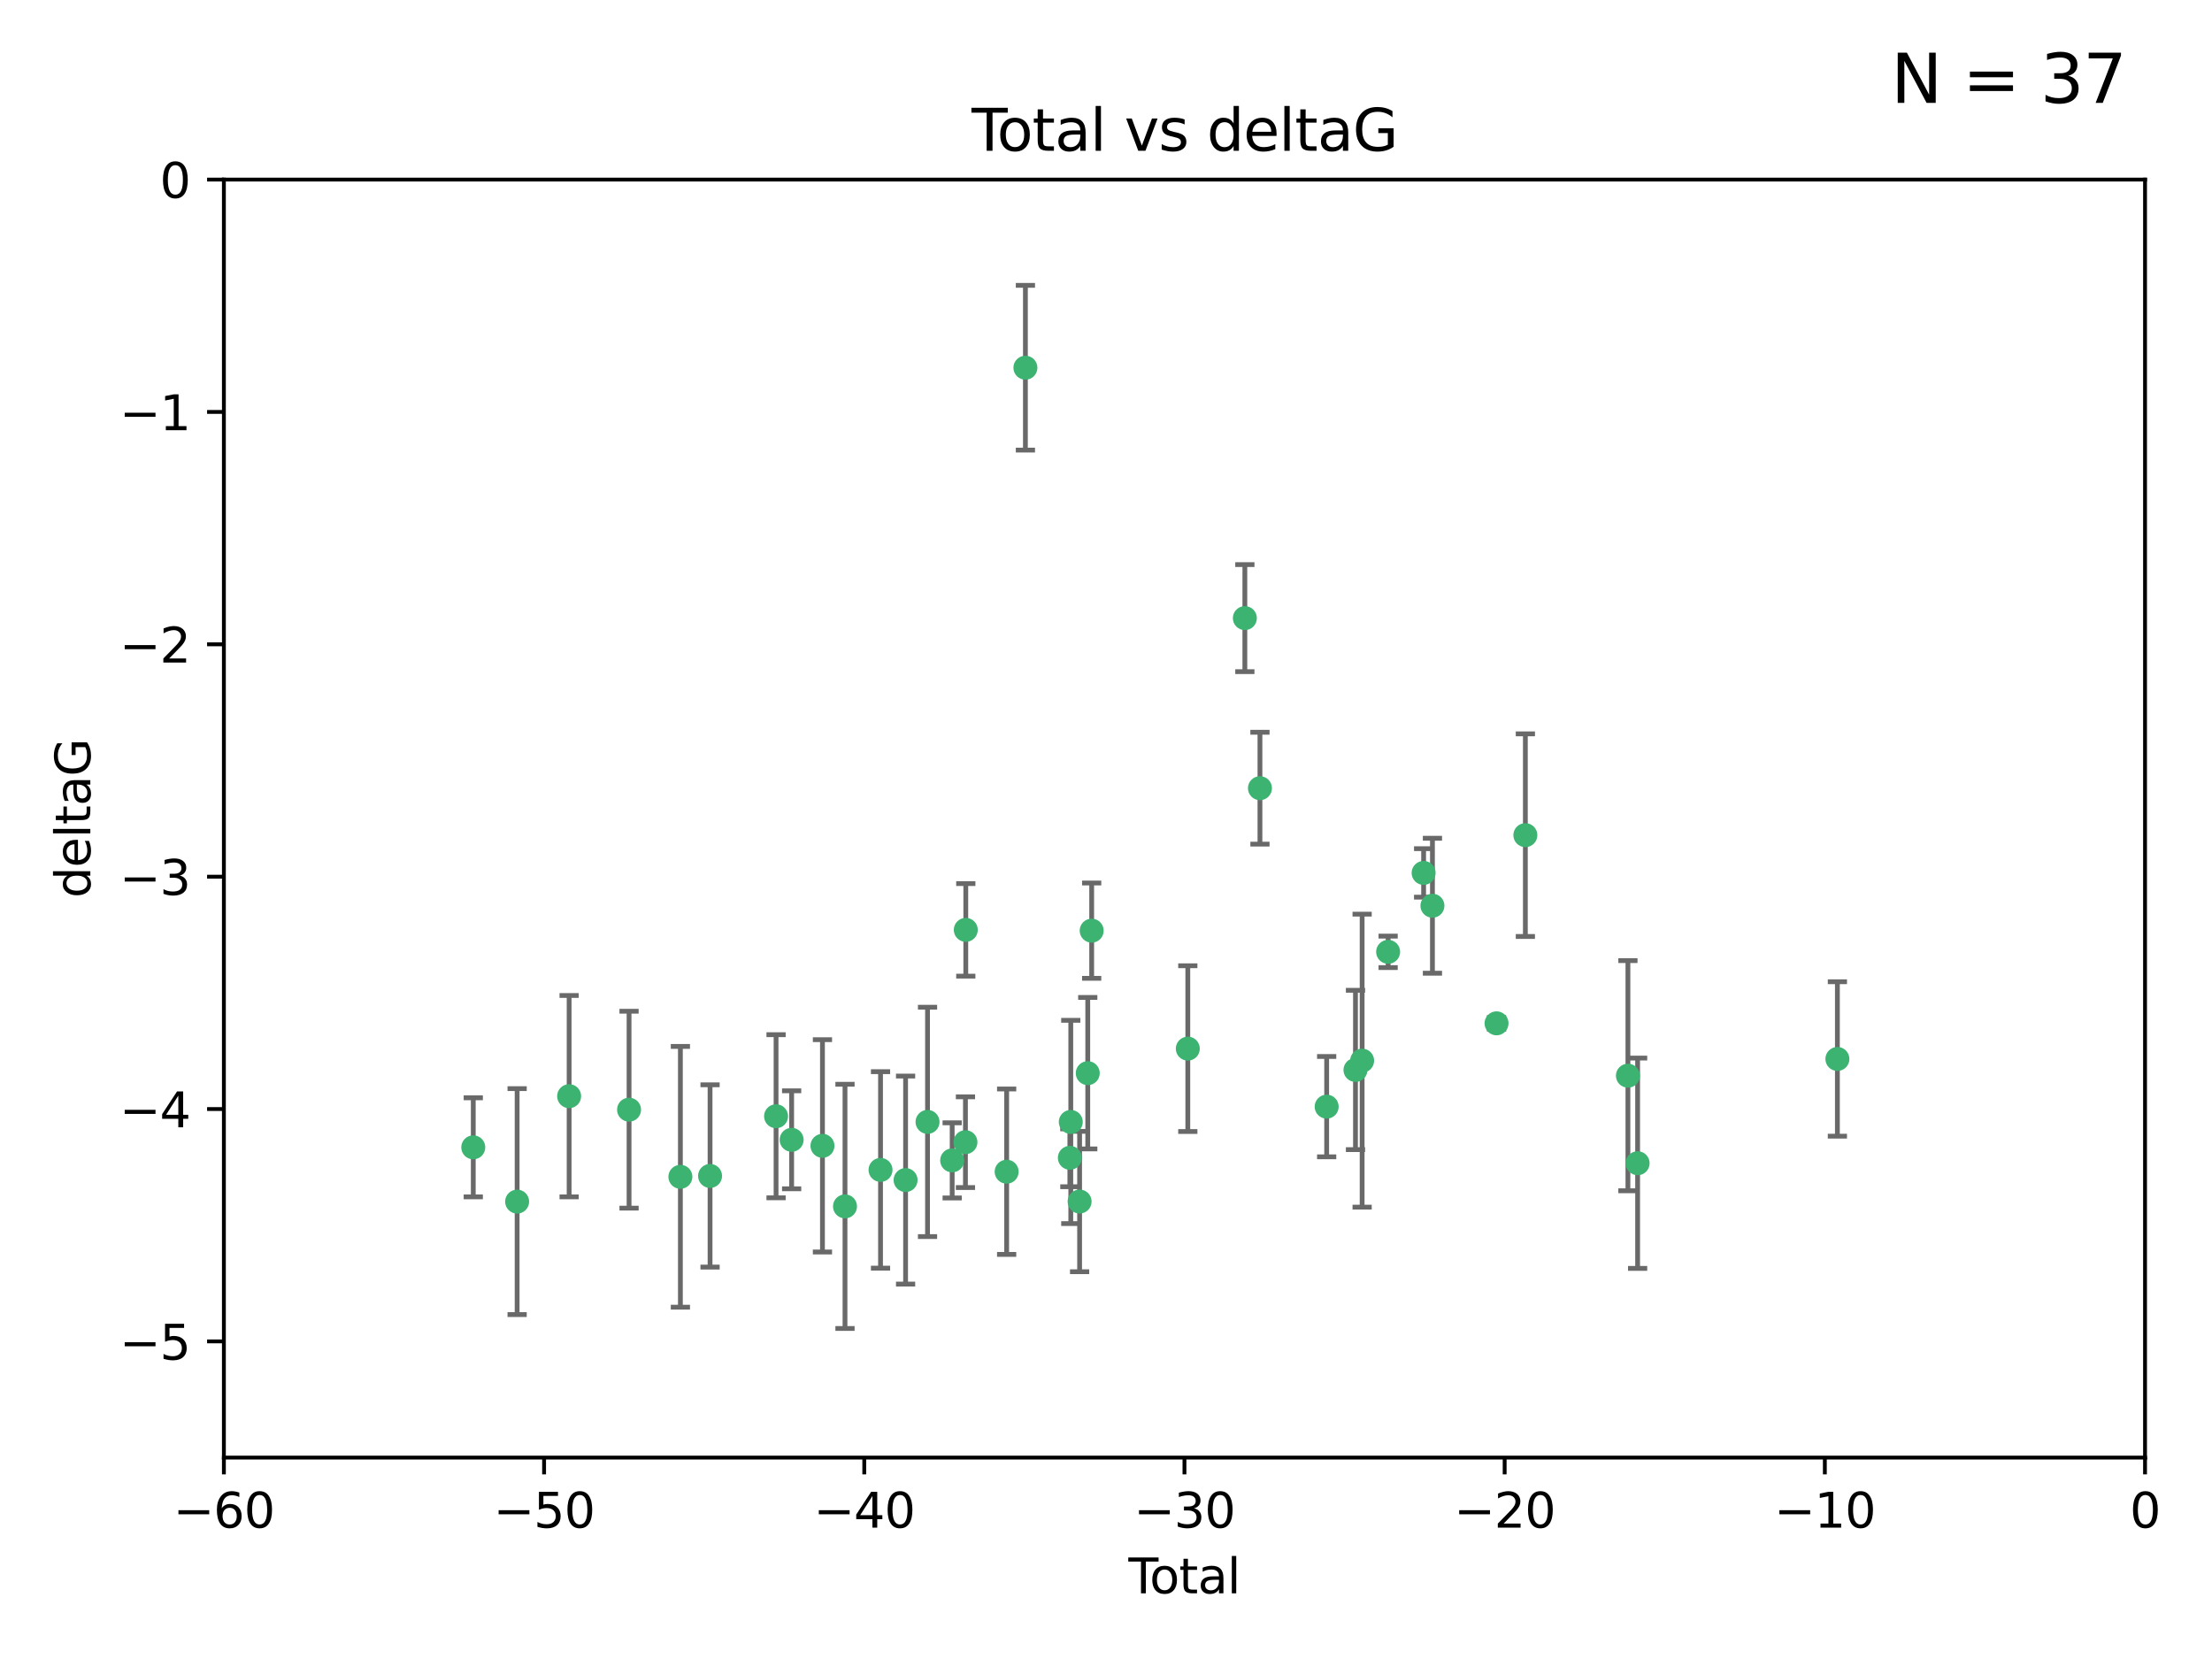 <?xml version="1.0" encoding="utf-8" standalone="no"?>
<!DOCTYPE svg PUBLIC "-//W3C//DTD SVG 1.1//EN"
  "http://www.w3.org/Graphics/SVG/1.1/DTD/svg11.dtd">
<svg xmlns:xlink="http://www.w3.org/1999/xlink" width="460.8pt" height="345.6pt" viewBox="0 0 460.8 345.6" xmlns="http://www.w3.org/2000/svg" version="1.1">
 <defs>
  <style type="text/css">*{stroke-linejoin: round; stroke-linecap: butt}</style>
 </defs>
 <g id="figure_1">
  <g id="patch_1">
   <path d="M 0 345.6 
L 460.8 345.6 
L 460.8 0 
L 0 0 
z
" style="fill: #ffffff"/>
  </g>
  <g id="axes_1">
   <g id="patch_2">
    <path d="M 46.64 303.64 
L 446.85 303.64 
L 446.85 37.411 
L 46.64 37.411 
z
" style="fill: #ffffff"/>
   </g>
   <g id="PathCollection_1">
    <defs>
     <path id="mfa21fce63a" d="M 0 1.118 
C 0.297 1.118 0.581 1 0.791 0.791 
C 1 0.581 1.118 0.297 1.118 0 
C 1.118 -0.297 1 -0.581 0.791 -0.791 
C 0.581 -1 0.297 -1.118 0 -1.118 
C -0.297 -1.118 -0.581 -1 -0.791 -0.791 
C -1 -0.581 -1.118 -0.297 -1.118 0 
C -1.118 0.297 -1 0.581 -0.791 0.791 
C -0.581 1 -0.297 1.118 0 1.118 
z
" style="stroke: #3cb371"/>
    </defs>
    <g clip-path="url(#pd835aa1449)">
     <use xlink:href="#mfa21fce63a" x="98.591" y="239.011" style="fill: #3cb371; stroke: #3cb371"/>
     <use xlink:href="#mfa21fce63a" x="107.728" y="250.316" style="fill: #3cb371; stroke: #3cb371"/>
     <use xlink:href="#mfa21fce63a" x="118.56" y="228.355" style="fill: #3cb371; stroke: #3cb371"/>
     <use xlink:href="#mfa21fce63a" x="131.044" y="231.167" style="fill: #3cb371; stroke: #3cb371"/>
     <use xlink:href="#mfa21fce63a" x="141.738" y="245.151" style="fill: #3cb371; stroke: #3cb371"/>
     <use xlink:href="#mfa21fce63a" x="147.918" y="244.971" style="fill: #3cb371; stroke: #3cb371"/>
     <use xlink:href="#mfa21fce63a" x="161.668" y="232.534" style="fill: #3cb371; stroke: #3cb371"/>
     <use xlink:href="#mfa21fce63a" x="164.913" y="237.443" style="fill: #3cb371; stroke: #3cb371"/>
     <use xlink:href="#mfa21fce63a" x="171.333" y="238.695" style="fill: #3cb371; stroke: #3cb371"/>
     <use xlink:href="#mfa21fce63a" x="176.029" y="251.31" style="fill: #3cb371; stroke: #3cb371"/>
     <use xlink:href="#mfa21fce63a" x="183.43" y="243.713" style="fill: #3cb371; stroke: #3cb371"/>
     <use xlink:href="#mfa21fce63a" x="188.651" y="245.83" style="fill: #3cb371; stroke: #3cb371"/>
     <use xlink:href="#mfa21fce63a" x="193.222" y="233.712" style="fill: #3cb371; stroke: #3cb371"/>
     <use xlink:href="#mfa21fce63a" x="198.354" y="241.73" style="fill: #3cb371; stroke: #3cb371"/>
     <use xlink:href="#mfa21fce63a" x="201.119" y="237.937" style="fill: #3cb371; stroke: #3cb371"/>
     <use xlink:href="#mfa21fce63a" x="201.192" y="193.709" style="fill: #3cb371; stroke: #3cb371"/>
     <use xlink:href="#mfa21fce63a" x="209.704" y="244.088" style="fill: #3cb371; stroke: #3cb371"/>
     <use xlink:href="#mfa21fce63a" x="213.612" y="76.602" style="fill: #3cb371; stroke: #3cb371"/>
     <use xlink:href="#mfa21fce63a" x="222.87" y="241.193" style="fill: #3cb371; stroke: #3cb371"/>
     <use xlink:href="#mfa21fce63a" x="223.063" y="233.723" style="fill: #3cb371; stroke: #3cb371"/>
     <use xlink:href="#mfa21fce63a" x="224.902" y="250.302" style="fill: #3cb371; stroke: #3cb371"/>
     <use xlink:href="#mfa21fce63a" x="226.599" y="223.559" style="fill: #3cb371; stroke: #3cb371"/>
     <use xlink:href="#mfa21fce63a" x="227.416" y="193.873" style="fill: #3cb371; stroke: #3cb371"/>
     <use xlink:href="#mfa21fce63a" x="247.442" y="218.451" style="fill: #3cb371; stroke: #3cb371"/>
     <use xlink:href="#mfa21fce63a" x="259.326" y="128.766" style="fill: #3cb371; stroke: #3cb371"/>
     <use xlink:href="#mfa21fce63a" x="262.471" y="164.196" style="fill: #3cb371; stroke: #3cb371"/>
     <use xlink:href="#mfa21fce63a" x="276.368" y="230.536" style="fill: #3cb371; stroke: #3cb371"/>
     <use xlink:href="#mfa21fce63a" x="282.371" y="222.895" style="fill: #3cb371; stroke: #3cb371"/>
     <use xlink:href="#mfa21fce63a" x="283.756" y="220.951" style="fill: #3cb371; stroke: #3cb371"/>
     <use xlink:href="#mfa21fce63a" x="289.173" y="198.286" style="fill: #3cb371; stroke: #3cb371"/>
     <use xlink:href="#mfa21fce63a" x="296.566" y="181.846" style="fill: #3cb371; stroke: #3cb371"/>
     <use xlink:href="#mfa21fce63a" x="298.403" y="188.681" style="fill: #3cb371; stroke: #3cb371"/>
     <use xlink:href="#mfa21fce63a" x="311.756" y="213.179" style="fill: #3cb371; stroke: #3cb371"/>
     <use xlink:href="#mfa21fce63a" x="317.762" y="173.979" style="fill: #3cb371; stroke: #3cb371"/>
     <use xlink:href="#mfa21fce63a" x="339.126" y="224.085" style="fill: #3cb371; stroke: #3cb371"/>
     <use xlink:href="#mfa21fce63a" x="341.146" y="242.322" style="fill: #3cb371; stroke: #3cb371"/>
     <use xlink:href="#mfa21fce63a" x="382.763" y="220.6" style="fill: #3cb371; stroke: #3cb371"/>
    </g>
   </g>
   <g id="matplotlib.axis_1">
    <g id="xtick_1">
     <g id="line2d_1">
      <defs>
       <path id="m7dab20a8af" d="M 0 0 
L 0 3.5 
" style="stroke: #000000; stroke-width: 0.8"/>
      </defs>
      <g>
       <use xlink:href="#m7dab20a8af" x="46.64" y="303.64" style="stroke: #000000; stroke-width: 0.8"/>
      </g>
     </g>
     <g id="text_1">
      <!-- −60 -->
      <g transform="translate(36.088 318.238)scale(0.1 -0.1)">
       <defs>
        <path id="DejaVuSans-2212" d="M 678 2272 
L 4684 2272 
L 4684 1741 
L 678 1741 
L 678 2272 
z
" transform="scale(0.016)"/>
        <path id="DejaVuSans-36" d="M 2113 2584 
Q 1688 2584 1439 2293 
Q 1191 2003 1191 1497 
Q 1191 994 1439 701 
Q 1688 409 2113 409 
Q 2538 409 2786 701 
Q 3034 994 3034 1497 
Q 3034 2003 2786 2293 
Q 2538 2584 2113 2584 
z
M 3366 4563 
L 3366 3988 
Q 3128 4100 2886 4159 
Q 2644 4219 2406 4219 
Q 1781 4219 1451 3797 
Q 1122 3375 1075 2522 
Q 1259 2794 1537 2939 
Q 1816 3084 2150 3084 
Q 2853 3084 3261 2657 
Q 3669 2231 3669 1497 
Q 3669 778 3244 343 
Q 2819 -91 2113 -91 
Q 1303 -91 875 529 
Q 447 1150 447 2328 
Q 447 3434 972 4092 
Q 1497 4750 2381 4750 
Q 2619 4750 2861 4703 
Q 3103 4656 3366 4563 
z
" transform="scale(0.016)"/>
        <path id="DejaVuSans-30" d="M 2034 4250 
Q 1547 4250 1301 3770 
Q 1056 3291 1056 2328 
Q 1056 1369 1301 889 
Q 1547 409 2034 409 
Q 2525 409 2770 889 
Q 3016 1369 3016 2328 
Q 3016 3291 2770 3770 
Q 2525 4250 2034 4250 
z
M 2034 4750 
Q 2819 4750 3233 4129 
Q 3647 3509 3647 2328 
Q 3647 1150 3233 529 
Q 2819 -91 2034 -91 
Q 1250 -91 836 529 
Q 422 1150 422 2328 
Q 422 3509 836 4129 
Q 1250 4750 2034 4750 
z
" transform="scale(0.016)"/>
       </defs>
       <use xlink:href="#DejaVuSans-2212"/>
       <use xlink:href="#DejaVuSans-36" x="83.789"/>
       <use xlink:href="#DejaVuSans-30" x="147.412"/>
      </g>
     </g>
    </g>
    <g id="xtick_2">
     <g id="line2d_2">
      <g>
       <use xlink:href="#m7dab20a8af" x="113.342" y="303.64" style="stroke: #000000; stroke-width: 0.8"/>
      </g>
     </g>
     <g id="text_2">
      <!-- −50 -->
      <g transform="translate(102.789 318.238)scale(0.1 -0.1)">
       <defs>
        <path id="DejaVuSans-35" d="M 691 4666 
L 3169 4666 
L 3169 4134 
L 1269 4134 
L 1269 2991 
Q 1406 3038 1543 3061 
Q 1681 3084 1819 3084 
Q 2600 3084 3056 2656 
Q 3513 2228 3513 1497 
Q 3513 744 3044 326 
Q 2575 -91 1722 -91 
Q 1428 -91 1123 -41 
Q 819 9 494 109 
L 494 744 
Q 775 591 1075 516 
Q 1375 441 1709 441 
Q 2250 441 2565 725 
Q 2881 1009 2881 1497 
Q 2881 1984 2565 2268 
Q 2250 2553 1709 2553 
Q 1456 2553 1204 2497 
Q 953 2441 691 2322 
L 691 4666 
z
" transform="scale(0.016)"/>
       </defs>
       <use xlink:href="#DejaVuSans-2212"/>
       <use xlink:href="#DejaVuSans-35" x="83.789"/>
       <use xlink:href="#DejaVuSans-30" x="147.412"/>
      </g>
     </g>
    </g>
    <g id="xtick_3">
     <g id="line2d_3">
      <g>
       <use xlink:href="#m7dab20a8af" x="180.043" y="303.64" style="stroke: #000000; stroke-width: 0.8"/>
      </g>
     </g>
     <g id="text_3">
      <!-- −40 -->
      <g transform="translate(169.491 318.238)scale(0.1 -0.1)">
       <defs>
        <path id="DejaVuSans-34" d="M 2419 4116 
L 825 1625 
L 2419 1625 
L 2419 4116 
z
M 2253 4666 
L 3047 4666 
L 3047 1625 
L 3713 1625 
L 3713 1100 
L 3047 1100 
L 3047 0 
L 2419 0 
L 2419 1100 
L 313 1100 
L 313 1709 
L 2253 4666 
z
" transform="scale(0.016)"/>
       </defs>
       <use xlink:href="#DejaVuSans-2212"/>
       <use xlink:href="#DejaVuSans-34" x="83.789"/>
       <use xlink:href="#DejaVuSans-30" x="147.412"/>
      </g>
     </g>
    </g>
    <g id="xtick_4">
     <g id="line2d_4">
      <g>
       <use xlink:href="#m7dab20a8af" x="246.745" y="303.64" style="stroke: #000000; stroke-width: 0.8"/>
      </g>
     </g>
     <g id="text_4">
      <!-- −30 -->
      <g transform="translate(236.193 318.238)scale(0.1 -0.1)">
       <defs>
        <path id="DejaVuSans-33" d="M 2597 2516 
Q 3050 2419 3304 2112 
Q 3559 1806 3559 1356 
Q 3559 666 3084 287 
Q 2609 -91 1734 -91 
Q 1441 -91 1130 -33 
Q 819 25 488 141 
L 488 750 
Q 750 597 1062 519 
Q 1375 441 1716 441 
Q 2309 441 2620 675 
Q 2931 909 2931 1356 
Q 2931 1769 2642 2001 
Q 2353 2234 1838 2234 
L 1294 2234 
L 1294 2753 
L 1863 2753 
Q 2328 2753 2575 2939 
Q 2822 3125 2822 3475 
Q 2822 3834 2567 4026 
Q 2313 4219 1838 4219 
Q 1578 4219 1281 4162 
Q 984 4106 628 3988 
L 628 4550 
Q 988 4650 1302 4700 
Q 1616 4750 1894 4750 
Q 2613 4750 3031 4423 
Q 3450 4097 3450 3541 
Q 3450 3153 3228 2886 
Q 3006 2619 2597 2516 
z
" transform="scale(0.016)"/>
       </defs>
       <use xlink:href="#DejaVuSans-2212"/>
       <use xlink:href="#DejaVuSans-33" x="83.789"/>
       <use xlink:href="#DejaVuSans-30" x="147.412"/>
      </g>
     </g>
    </g>
    <g id="xtick_5">
     <g id="line2d_5">
      <g>
       <use xlink:href="#m7dab20a8af" x="313.447" y="303.64" style="stroke: #000000; stroke-width: 0.8"/>
      </g>
     </g>
     <g id="text_5">
      <!-- −20 -->
      <g transform="translate(302.894 318.238)scale(0.1 -0.1)">
       <defs>
        <path id="DejaVuSans-32" d="M 1228 531 
L 3431 531 
L 3431 0 
L 469 0 
L 469 531 
Q 828 903 1448 1529 
Q 2069 2156 2228 2338 
Q 2531 2678 2651 2914 
Q 2772 3150 2772 3378 
Q 2772 3750 2511 3984 
Q 2250 4219 1831 4219 
Q 1534 4219 1204 4116 
Q 875 4013 500 3803 
L 500 4441 
Q 881 4594 1212 4672 
Q 1544 4750 1819 4750 
Q 2544 4750 2975 4387 
Q 3406 4025 3406 3419 
Q 3406 3131 3298 2873 
Q 3191 2616 2906 2266 
Q 2828 2175 2409 1742 
Q 1991 1309 1228 531 
z
" transform="scale(0.016)"/>
       </defs>
       <use xlink:href="#DejaVuSans-2212"/>
       <use xlink:href="#DejaVuSans-32" x="83.789"/>
       <use xlink:href="#DejaVuSans-30" x="147.412"/>
      </g>
     </g>
    </g>
    <g id="xtick_6">
     <g id="line2d_6">
      <g>
       <use xlink:href="#m7dab20a8af" x="380.148" y="303.64" style="stroke: #000000; stroke-width: 0.8"/>
      </g>
     </g>
     <g id="text_6">
      <!-- −10 -->
      <g transform="translate(369.596 318.238)scale(0.1 -0.1)">
       <defs>
        <path id="DejaVuSans-31" d="M 794 531 
L 1825 531 
L 1825 4091 
L 703 3866 
L 703 4441 
L 1819 4666 
L 2450 4666 
L 2450 531 
L 3481 531 
L 3481 0 
L 794 0 
L 794 531 
z
" transform="scale(0.016)"/>
       </defs>
       <use xlink:href="#DejaVuSans-2212"/>
       <use xlink:href="#DejaVuSans-31" x="83.789"/>
       <use xlink:href="#DejaVuSans-30" x="147.412"/>
      </g>
     </g>
    </g>
    <g id="xtick_7">
     <g id="line2d_7">
      <g>
       <use xlink:href="#m7dab20a8af" x="446.85" y="303.64" style="stroke: #000000; stroke-width: 0.8"/>
      </g>
     </g>
     <g id="text_7">
      <!-- 0 -->
      <g transform="translate(443.669 318.238)scale(0.1 -0.1)">
       <use xlink:href="#DejaVuSans-30"/>
      </g>
     </g>
    </g>
    <g id="text_8">
     <!-- Total -->
     <g transform="translate(235.068 331.917)scale(0.1 -0.1)">
      <defs>
       <path id="DejaVuSans-54" d="M -19 4666 
L 3928 4666 
L 3928 4134 
L 2272 4134 
L 2272 0 
L 1638 0 
L 1638 4134 
L -19 4134 
L -19 4666 
z
" transform="scale(0.016)"/>
       <path id="DejaVuSans-6f" d="M 1959 3097 
Q 1497 3097 1228 2736 
Q 959 2375 959 1747 
Q 959 1119 1226 758 
Q 1494 397 1959 397 
Q 2419 397 2687 759 
Q 2956 1122 2956 1747 
Q 2956 2369 2687 2733 
Q 2419 3097 1959 3097 
z
M 1959 3584 
Q 2709 3584 3137 3096 
Q 3566 2609 3566 1747 
Q 3566 888 3137 398 
Q 2709 -91 1959 -91 
Q 1206 -91 779 398 
Q 353 888 353 1747 
Q 353 2609 779 3096 
Q 1206 3584 1959 3584 
z
" transform="scale(0.016)"/>
       <path id="DejaVuSans-74" d="M 1172 4494 
L 1172 3500 
L 2356 3500 
L 2356 3053 
L 1172 3053 
L 1172 1153 
Q 1172 725 1289 603 
Q 1406 481 1766 481 
L 2356 481 
L 2356 0 
L 1766 0 
Q 1100 0 847 248 
Q 594 497 594 1153 
L 594 3053 
L 172 3053 
L 172 3500 
L 594 3500 
L 594 4494 
L 1172 4494 
z
" transform="scale(0.016)"/>
       <path id="DejaVuSans-61" d="M 2194 1759 
Q 1497 1759 1228 1600 
Q 959 1441 959 1056 
Q 959 750 1161 570 
Q 1363 391 1709 391 
Q 2188 391 2477 730 
Q 2766 1069 2766 1631 
L 2766 1759 
L 2194 1759 
z
M 3341 1997 
L 3341 0 
L 2766 0 
L 2766 531 
Q 2569 213 2275 61 
Q 1981 -91 1556 -91 
Q 1019 -91 701 211 
Q 384 513 384 1019 
Q 384 1609 779 1909 
Q 1175 2209 1959 2209 
L 2766 2209 
L 2766 2266 
Q 2766 2663 2505 2880 
Q 2244 3097 1772 3097 
Q 1472 3097 1187 3025 
Q 903 2953 641 2809 
L 641 3341 
Q 956 3463 1253 3523 
Q 1550 3584 1831 3584 
Q 2591 3584 2966 3190 
Q 3341 2797 3341 1997 
z
" transform="scale(0.016)"/>
       <path id="DejaVuSans-6c" d="M 603 4863 
L 1178 4863 
L 1178 0 
L 603 0 
L 603 4863 
z
" transform="scale(0.016)"/>
      </defs>
      <use xlink:href="#DejaVuSans-54"/>
      <use xlink:href="#DejaVuSans-6f" x="44.084"/>
      <use xlink:href="#DejaVuSans-74" x="105.266"/>
      <use xlink:href="#DejaVuSans-61" x="144.475"/>
      <use xlink:href="#DejaVuSans-6c" x="205.754"/>
     </g>
    </g>
   </g>
   <g id="matplotlib.axis_2">
    <g id="ytick_1">
     <g id="line2d_8">
      <defs>
       <path id="m7f0e426820" d="M 0 0 
L -3.5 0 
" style="stroke: #000000; stroke-width: 0.8"/>
      </defs>
      <g>
       <use xlink:href="#m7f0e426820" x="46.64" y="279.437" style="stroke: #000000; stroke-width: 0.8"/>
      </g>
     </g>
     <g id="text_9">
      <!-- −5 -->
      <g transform="translate(24.898 283.237)scale(0.1 -0.1)">
       <use xlink:href="#DejaVuSans-2212"/>
       <use xlink:href="#DejaVuSans-35" x="83.789"/>
      </g>
     </g>
    </g>
    <g id="ytick_2">
     <g id="line2d_9">
      <g>
       <use xlink:href="#m7f0e426820" x="46.64" y="231.032" style="stroke: #000000; stroke-width: 0.8"/>
      </g>
     </g>
     <g id="text_10">
      <!-- −4 -->
      <g transform="translate(24.898 234.831)scale(0.1 -0.1)">
       <use xlink:href="#DejaVuSans-2212"/>
       <use xlink:href="#DejaVuSans-34" x="83.789"/>
      </g>
     </g>
    </g>
    <g id="ytick_3">
     <g id="line2d_10">
      <g>
       <use xlink:href="#m7f0e426820" x="46.64" y="182.627" style="stroke: #000000; stroke-width: 0.8"/>
      </g>
     </g>
     <g id="text_11">
      <!-- −3 -->
      <g transform="translate(24.898 186.426)scale(0.1 -0.1)">
       <use xlink:href="#DejaVuSans-2212"/>
       <use xlink:href="#DejaVuSans-33" x="83.789"/>
      </g>
     </g>
    </g>
    <g id="ytick_4">
     <g id="line2d_11">
      <g>
       <use xlink:href="#m7f0e426820" x="46.64" y="134.222" style="stroke: #000000; stroke-width: 0.8"/>
      </g>
     </g>
     <g id="text_12">
      <!-- −2 -->
      <g transform="translate(24.898 138.021)scale(0.1 -0.1)">
       <use xlink:href="#DejaVuSans-2212"/>
       <use xlink:href="#DejaVuSans-32" x="83.789"/>
      </g>
     </g>
    </g>
    <g id="ytick_5">
     <g id="line2d_12">
      <g>
       <use xlink:href="#m7f0e426820" x="46.64" y="85.816" style="stroke: #000000; stroke-width: 0.8"/>
      </g>
     </g>
     <g id="text_13">
      <!-- −1 -->
      <g transform="translate(24.898 89.616)scale(0.1 -0.1)">
       <use xlink:href="#DejaVuSans-2212"/>
       <use xlink:href="#DejaVuSans-31" x="83.789"/>
      </g>
     </g>
    </g>
    <g id="ytick_6">
     <g id="line2d_13">
      <g>
       <use xlink:href="#m7f0e426820" x="46.64" y="37.411" style="stroke: #000000; stroke-width: 0.8"/>
      </g>
     </g>
     <g id="text_14">
      <!-- 0 -->
      <g transform="translate(33.278 41.21)scale(0.1 -0.1)">
       <use xlink:href="#DejaVuSans-30"/>
      </g>
     </g>
    </g>
    <g id="text_15">
     <!-- deltaG -->
     <g transform="translate(18.818 187.064)rotate(-90)scale(0.1 -0.1)">
      <defs>
       <path id="DejaVuSans-64" d="M 2906 2969 
L 2906 4863 
L 3481 4863 
L 3481 0 
L 2906 0 
L 2906 525 
Q 2725 213 2448 61 
Q 2172 -91 1784 -91 
Q 1150 -91 751 415 
Q 353 922 353 1747 
Q 353 2572 751 3078 
Q 1150 3584 1784 3584 
Q 2172 3584 2448 3432 
Q 2725 3281 2906 2969 
z
M 947 1747 
Q 947 1113 1208 752 
Q 1469 391 1925 391 
Q 2381 391 2643 752 
Q 2906 1113 2906 1747 
Q 2906 2381 2643 2742 
Q 2381 3103 1925 3103 
Q 1469 3103 1208 2742 
Q 947 2381 947 1747 
z
" transform="scale(0.016)"/>
       <path id="DejaVuSans-65" d="M 3597 1894 
L 3597 1613 
L 953 1613 
Q 991 1019 1311 708 
Q 1631 397 2203 397 
Q 2534 397 2845 478 
Q 3156 559 3463 722 
L 3463 178 
Q 3153 47 2828 -22 
Q 2503 -91 2169 -91 
Q 1331 -91 842 396 
Q 353 884 353 1716 
Q 353 2575 817 3079 
Q 1281 3584 2069 3584 
Q 2775 3584 3186 3129 
Q 3597 2675 3597 1894 
z
M 3022 2063 
Q 3016 2534 2758 2815 
Q 2500 3097 2075 3097 
Q 1594 3097 1305 2825 
Q 1016 2553 972 2059 
L 3022 2063 
z
" transform="scale(0.016)"/>
       <path id="DejaVuSans-47" d="M 3809 666 
L 3809 1919 
L 2778 1919 
L 2778 2438 
L 4434 2438 
L 4434 434 
Q 4069 175 3628 42 
Q 3188 -91 2688 -91 
Q 1594 -91 976 548 
Q 359 1188 359 2328 
Q 359 3472 976 4111 
Q 1594 4750 2688 4750 
Q 3144 4750 3555 4637 
Q 3966 4525 4313 4306 
L 4313 3634 
Q 3963 3931 3569 4081 
Q 3175 4231 2741 4231 
Q 1884 4231 1454 3753 
Q 1025 3275 1025 2328 
Q 1025 1384 1454 906 
Q 1884 428 2741 428 
Q 3075 428 3337 486 
Q 3600 544 3809 666 
z
" transform="scale(0.016)"/>
      </defs>
      <use xlink:href="#DejaVuSans-64"/>
      <use xlink:href="#DejaVuSans-65" x="63.477"/>
      <use xlink:href="#DejaVuSans-6c" x="125"/>
      <use xlink:href="#DejaVuSans-74" x="152.783"/>
      <use xlink:href="#DejaVuSans-61" x="191.992"/>
      <use xlink:href="#DejaVuSans-47" x="253.271"/>
     </g>
    </g>
   </g>
   <g id="LineCollection_1">
    <path d="M 98.591 249.332 
L 98.591 228.691 
" clip-path="url(#pd835aa1449)" style="fill: none; stroke: #696969"/>
    <path d="M 107.728 273.851 
L 107.728 226.78 
" clip-path="url(#pd835aa1449)" style="fill: none; stroke: #696969"/>
    <path d="M 118.56 249.329 
L 118.56 207.382 
" clip-path="url(#pd835aa1449)" style="fill: none; stroke: #696969"/>
    <path d="M 131.044 251.678 
L 131.044 210.656 
" clip-path="url(#pd835aa1449)" style="fill: none; stroke: #696969"/>
    <path d="M 141.738 272.312 
L 141.738 217.99 
" clip-path="url(#pd835aa1449)" style="fill: none; stroke: #696969"/>
    <path d="M 147.918 263.96 
L 147.918 225.982 
" clip-path="url(#pd835aa1449)" style="fill: none; stroke: #696969"/>
    <path d="M 161.668 249.526 
L 161.668 215.542 
" clip-path="url(#pd835aa1449)" style="fill: none; stroke: #696969"/>
    <path d="M 164.913 247.65 
L 164.913 227.236 
" clip-path="url(#pd835aa1449)" style="fill: none; stroke: #696969"/>
    <path d="M 171.333 260.812 
L 171.333 216.578 
" clip-path="url(#pd835aa1449)" style="fill: none; stroke: #696969"/>
    <path d="M 176.029 276.746 
L 176.029 225.873 
" clip-path="url(#pd835aa1449)" style="fill: none; stroke: #696969"/>
    <path d="M 183.43 264.178 
L 183.43 223.248 
" clip-path="url(#pd835aa1449)" style="fill: none; stroke: #696969"/>
    <path d="M 188.651 267.497 
L 188.651 224.162 
" clip-path="url(#pd835aa1449)" style="fill: none; stroke: #696969"/>
    <path d="M 193.222 257.598 
L 193.222 209.826 
" clip-path="url(#pd835aa1449)" style="fill: none; stroke: #696969"/>
    <path d="M 198.354 249.557 
L 198.354 233.903 
" clip-path="url(#pd835aa1449)" style="fill: none; stroke: #696969"/>
    <path d="M 201.119 247.386 
L 201.119 228.488 
" clip-path="url(#pd835aa1449)" style="fill: none; stroke: #696969"/>
    <path d="M 201.192 203.348 
L 201.192 184.071 
" clip-path="url(#pd835aa1449)" style="fill: none; stroke: #696969"/>
    <path d="M 209.704 261.318 
L 209.704 226.858 
" clip-path="url(#pd835aa1449)" style="fill: none; stroke: #696969"/>
    <path d="M 213.612 93.762 
L 213.612 59.442 
" clip-path="url(#pd835aa1449)" style="fill: none; stroke: #696969"/>
    <path d="M 222.87 247.22 
L 222.87 235.166 
" clip-path="url(#pd835aa1449)" style="fill: none; stroke: #696969"/>
    <path d="M 223.063 254.896 
L 223.063 212.549 
" clip-path="url(#pd835aa1449)" style="fill: none; stroke: #696969"/>
    <path d="M 224.902 264.925 
L 224.902 235.679 
" clip-path="url(#pd835aa1449)" style="fill: none; stroke: #696969"/>
    <path d="M 226.599 239.336 
L 226.599 207.781 
" clip-path="url(#pd835aa1449)" style="fill: none; stroke: #696969"/>
    <path d="M 227.416 203.802 
L 227.416 183.944 
" clip-path="url(#pd835aa1449)" style="fill: none; stroke: #696969"/>
    <path d="M 247.442 235.713 
L 247.442 201.188 
" clip-path="url(#pd835aa1449)" style="fill: none; stroke: #696969"/>
    <path d="M 259.326 139.92 
L 259.326 117.611 
" clip-path="url(#pd835aa1449)" style="fill: none; stroke: #696969"/>
    <path d="M 262.471 175.847 
L 262.471 152.545 
" clip-path="url(#pd835aa1449)" style="fill: none; stroke: #696969"/>
    <path d="M 276.368 240.987 
L 276.368 220.084 
" clip-path="url(#pd835aa1449)" style="fill: none; stroke: #696969"/>
    <path d="M 282.371 239.489 
L 282.371 206.3 
" clip-path="url(#pd835aa1449)" style="fill: none; stroke: #696969"/>
    <path d="M 283.756 251.471 
L 283.756 190.431 
" clip-path="url(#pd835aa1449)" style="fill: none; stroke: #696969"/>
    <path d="M 289.173 201.563 
L 289.173 195.009 
" clip-path="url(#pd835aa1449)" style="fill: none; stroke: #696969"/>
    <path d="M 296.566 186.895 
L 296.566 176.797 
" clip-path="url(#pd835aa1449)" style="fill: none; stroke: #696969"/>
    <path d="M 298.403 202.739 
L 298.403 174.624 
" clip-path="url(#pd835aa1449)" style="fill: none; stroke: #696969"/>
    <path d="M 311.756 214.388 
L 311.756 211.971 
" clip-path="url(#pd835aa1449)" style="fill: none; stroke: #696969"/>
    <path d="M 317.762 195.085 
L 317.762 152.873 
" clip-path="url(#pd835aa1449)" style="fill: none; stroke: #696969"/>
    <path d="M 339.126 248.056 
L 339.126 200.114 
" clip-path="url(#pd835aa1449)" style="fill: none; stroke: #696969"/>
    <path d="M 341.146 264.227 
L 341.146 220.417 
" clip-path="url(#pd835aa1449)" style="fill: none; stroke: #696969"/>
    <path d="M 382.763 236.686 
L 382.763 204.513 
" clip-path="url(#pd835aa1449)" style="fill: none; stroke: #696969"/>
   </g>
   <g id="line2d_14">
    <defs>
     <path id="md7c5da2938" d="M 2 0 
L -2 -0 
" style="stroke: #696969"/>
    </defs>
    <g clip-path="url(#pd835aa1449)">
     <use xlink:href="#md7c5da2938" x="98.591" y="249.332" style="fill: #696969; stroke: #696969"/>
     <use xlink:href="#md7c5da2938" x="107.728" y="273.851" style="fill: #696969; stroke: #696969"/>
     <use xlink:href="#md7c5da2938" x="118.56" y="249.329" style="fill: #696969; stroke: #696969"/>
     <use xlink:href="#md7c5da2938" x="131.044" y="251.678" style="fill: #696969; stroke: #696969"/>
     <use xlink:href="#md7c5da2938" x="141.738" y="272.312" style="fill: #696969; stroke: #696969"/>
     <use xlink:href="#md7c5da2938" x="147.918" y="263.96" style="fill: #696969; stroke: #696969"/>
     <use xlink:href="#md7c5da2938" x="161.668" y="249.526" style="fill: #696969; stroke: #696969"/>
     <use xlink:href="#md7c5da2938" x="164.913" y="247.65" style="fill: #696969; stroke: #696969"/>
     <use xlink:href="#md7c5da2938" x="171.333" y="260.812" style="fill: #696969; stroke: #696969"/>
     <use xlink:href="#md7c5da2938" x="176.029" y="276.746" style="fill: #696969; stroke: #696969"/>
     <use xlink:href="#md7c5da2938" x="183.43" y="264.178" style="fill: #696969; stroke: #696969"/>
     <use xlink:href="#md7c5da2938" x="188.651" y="267.497" style="fill: #696969; stroke: #696969"/>
     <use xlink:href="#md7c5da2938" x="193.222" y="257.598" style="fill: #696969; stroke: #696969"/>
     <use xlink:href="#md7c5da2938" x="198.354" y="249.557" style="fill: #696969; stroke: #696969"/>
     <use xlink:href="#md7c5da2938" x="201.119" y="247.386" style="fill: #696969; stroke: #696969"/>
     <use xlink:href="#md7c5da2938" x="201.192" y="203.348" style="fill: #696969; stroke: #696969"/>
     <use xlink:href="#md7c5da2938" x="209.704" y="261.318" style="fill: #696969; stroke: #696969"/>
     <use xlink:href="#md7c5da2938" x="213.612" y="93.762" style="fill: #696969; stroke: #696969"/>
     <use xlink:href="#md7c5da2938" x="222.87" y="247.22" style="fill: #696969; stroke: #696969"/>
     <use xlink:href="#md7c5da2938" x="223.063" y="254.896" style="fill: #696969; stroke: #696969"/>
     <use xlink:href="#md7c5da2938" x="224.902" y="264.925" style="fill: #696969; stroke: #696969"/>
     <use xlink:href="#md7c5da2938" x="226.599" y="239.336" style="fill: #696969; stroke: #696969"/>
     <use xlink:href="#md7c5da2938" x="227.416" y="203.802" style="fill: #696969; stroke: #696969"/>
     <use xlink:href="#md7c5da2938" x="247.442" y="235.713" style="fill: #696969; stroke: #696969"/>
     <use xlink:href="#md7c5da2938" x="259.326" y="139.92" style="fill: #696969; stroke: #696969"/>
     <use xlink:href="#md7c5da2938" x="262.471" y="175.847" style="fill: #696969; stroke: #696969"/>
     <use xlink:href="#md7c5da2938" x="276.368" y="240.987" style="fill: #696969; stroke: #696969"/>
     <use xlink:href="#md7c5da2938" x="282.371" y="239.489" style="fill: #696969; stroke: #696969"/>
     <use xlink:href="#md7c5da2938" x="283.756" y="251.471" style="fill: #696969; stroke: #696969"/>
     <use xlink:href="#md7c5da2938" x="289.173" y="201.563" style="fill: #696969; stroke: #696969"/>
     <use xlink:href="#md7c5da2938" x="296.566" y="186.895" style="fill: #696969; stroke: #696969"/>
     <use xlink:href="#md7c5da2938" x="298.403" y="202.739" style="fill: #696969; stroke: #696969"/>
     <use xlink:href="#md7c5da2938" x="311.756" y="214.388" style="fill: #696969; stroke: #696969"/>
     <use xlink:href="#md7c5da2938" x="317.762" y="195.085" style="fill: #696969; stroke: #696969"/>
     <use xlink:href="#md7c5da2938" x="339.126" y="248.056" style="fill: #696969; stroke: #696969"/>
     <use xlink:href="#md7c5da2938" x="341.146" y="264.227" style="fill: #696969; stroke: #696969"/>
     <use xlink:href="#md7c5da2938" x="382.763" y="236.686" style="fill: #696969; stroke: #696969"/>
    </g>
   </g>
   <g id="line2d_15">
    <g clip-path="url(#pd835aa1449)">
     <use xlink:href="#md7c5da2938" x="98.591" y="228.691" style="fill: #696969; stroke: #696969"/>
     <use xlink:href="#md7c5da2938" x="107.728" y="226.78" style="fill: #696969; stroke: #696969"/>
     <use xlink:href="#md7c5da2938" x="118.56" y="207.382" style="fill: #696969; stroke: #696969"/>
     <use xlink:href="#md7c5da2938" x="131.044" y="210.656" style="fill: #696969; stroke: #696969"/>
     <use xlink:href="#md7c5da2938" x="141.738" y="217.99" style="fill: #696969; stroke: #696969"/>
     <use xlink:href="#md7c5da2938" x="147.918" y="225.982" style="fill: #696969; stroke: #696969"/>
     <use xlink:href="#md7c5da2938" x="161.668" y="215.542" style="fill: #696969; stroke: #696969"/>
     <use xlink:href="#md7c5da2938" x="164.913" y="227.236" style="fill: #696969; stroke: #696969"/>
     <use xlink:href="#md7c5da2938" x="171.333" y="216.578" style="fill: #696969; stroke: #696969"/>
     <use xlink:href="#md7c5da2938" x="176.029" y="225.873" style="fill: #696969; stroke: #696969"/>
     <use xlink:href="#md7c5da2938" x="183.43" y="223.248" style="fill: #696969; stroke: #696969"/>
     <use xlink:href="#md7c5da2938" x="188.651" y="224.162" style="fill: #696969; stroke: #696969"/>
     <use xlink:href="#md7c5da2938" x="193.222" y="209.826" style="fill: #696969; stroke: #696969"/>
     <use xlink:href="#md7c5da2938" x="198.354" y="233.903" style="fill: #696969; stroke: #696969"/>
     <use xlink:href="#md7c5da2938" x="201.119" y="228.488" style="fill: #696969; stroke: #696969"/>
     <use xlink:href="#md7c5da2938" x="201.192" y="184.071" style="fill: #696969; stroke: #696969"/>
     <use xlink:href="#md7c5da2938" x="209.704" y="226.858" style="fill: #696969; stroke: #696969"/>
     <use xlink:href="#md7c5da2938" x="213.612" y="59.442" style="fill: #696969; stroke: #696969"/>
     <use xlink:href="#md7c5da2938" x="222.87" y="235.166" style="fill: #696969; stroke: #696969"/>
     <use xlink:href="#md7c5da2938" x="223.063" y="212.549" style="fill: #696969; stroke: #696969"/>
     <use xlink:href="#md7c5da2938" x="224.902" y="235.679" style="fill: #696969; stroke: #696969"/>
     <use xlink:href="#md7c5da2938" x="226.599" y="207.781" style="fill: #696969; stroke: #696969"/>
     <use xlink:href="#md7c5da2938" x="227.416" y="183.944" style="fill: #696969; stroke: #696969"/>
     <use xlink:href="#md7c5da2938" x="247.442" y="201.188" style="fill: #696969; stroke: #696969"/>
     <use xlink:href="#md7c5da2938" x="259.326" y="117.611" style="fill: #696969; stroke: #696969"/>
     <use xlink:href="#md7c5da2938" x="262.471" y="152.545" style="fill: #696969; stroke: #696969"/>
     <use xlink:href="#md7c5da2938" x="276.368" y="220.084" style="fill: #696969; stroke: #696969"/>
     <use xlink:href="#md7c5da2938" x="282.371" y="206.3" style="fill: #696969; stroke: #696969"/>
     <use xlink:href="#md7c5da2938" x="283.756" y="190.431" style="fill: #696969; stroke: #696969"/>
     <use xlink:href="#md7c5da2938" x="289.173" y="195.009" style="fill: #696969; stroke: #696969"/>
     <use xlink:href="#md7c5da2938" x="296.566" y="176.797" style="fill: #696969; stroke: #696969"/>
     <use xlink:href="#md7c5da2938" x="298.403" y="174.624" style="fill: #696969; stroke: #696969"/>
     <use xlink:href="#md7c5da2938" x="311.756" y="211.971" style="fill: #696969; stroke: #696969"/>
     <use xlink:href="#md7c5da2938" x="317.762" y="152.873" style="fill: #696969; stroke: #696969"/>
     <use xlink:href="#md7c5da2938" x="339.126" y="200.114" style="fill: #696969; stroke: #696969"/>
     <use xlink:href="#md7c5da2938" x="341.146" y="220.417" style="fill: #696969; stroke: #696969"/>
     <use xlink:href="#md7c5da2938" x="382.763" y="204.513" style="fill: #696969; stroke: #696969"/>
    </g>
   </g>
   <g id="line2d_16">
    <defs>
     <path id="mff684923e1" d="M 0 2 
C 0.53 2 1.039 1.789 1.414 1.414 
C 1.789 1.039 2 0.53 2 0 
C 2 -0.53 1.789 -1.039 1.414 -1.414 
C 1.039 -1.789 0.53 -2 0 -2 
C -0.53 -2 -1.039 -1.789 -1.414 -1.414 
C -1.789 -1.039 -2 -0.53 -2 0 
C -2 0.53 -1.789 1.039 -1.414 1.414 
C -1.039 1.789 -0.53 2 0 2 
z
" style="stroke: #3cb371"/>
    </defs>
    <g clip-path="url(#pd835aa1449)">
     <use xlink:href="#mff684923e1" x="98.591" y="239.011" style="fill: #3cb371; stroke: #3cb371"/>
     <use xlink:href="#mff684923e1" x="107.728" y="250.316" style="fill: #3cb371; stroke: #3cb371"/>
     <use xlink:href="#mff684923e1" x="118.56" y="228.355" style="fill: #3cb371; stroke: #3cb371"/>
     <use xlink:href="#mff684923e1" x="131.044" y="231.167" style="fill: #3cb371; stroke: #3cb371"/>
     <use xlink:href="#mff684923e1" x="141.738" y="245.151" style="fill: #3cb371; stroke: #3cb371"/>
     <use xlink:href="#mff684923e1" x="147.918" y="244.971" style="fill: #3cb371; stroke: #3cb371"/>
     <use xlink:href="#mff684923e1" x="161.668" y="232.534" style="fill: #3cb371; stroke: #3cb371"/>
     <use xlink:href="#mff684923e1" x="164.913" y="237.443" style="fill: #3cb371; stroke: #3cb371"/>
     <use xlink:href="#mff684923e1" x="171.333" y="238.695" style="fill: #3cb371; stroke: #3cb371"/>
     <use xlink:href="#mff684923e1" x="176.029" y="251.31" style="fill: #3cb371; stroke: #3cb371"/>
     <use xlink:href="#mff684923e1" x="183.43" y="243.713" style="fill: #3cb371; stroke: #3cb371"/>
     <use xlink:href="#mff684923e1" x="188.651" y="245.83" style="fill: #3cb371; stroke: #3cb371"/>
     <use xlink:href="#mff684923e1" x="193.222" y="233.712" style="fill: #3cb371; stroke: #3cb371"/>
     <use xlink:href="#mff684923e1" x="198.354" y="241.73" style="fill: #3cb371; stroke: #3cb371"/>
     <use xlink:href="#mff684923e1" x="201.119" y="237.937" style="fill: #3cb371; stroke: #3cb371"/>
     <use xlink:href="#mff684923e1" x="201.192" y="193.709" style="fill: #3cb371; stroke: #3cb371"/>
     <use xlink:href="#mff684923e1" x="209.704" y="244.088" style="fill: #3cb371; stroke: #3cb371"/>
     <use xlink:href="#mff684923e1" x="213.612" y="76.602" style="fill: #3cb371; stroke: #3cb371"/>
     <use xlink:href="#mff684923e1" x="222.87" y="241.193" style="fill: #3cb371; stroke: #3cb371"/>
     <use xlink:href="#mff684923e1" x="223.063" y="233.723" style="fill: #3cb371; stroke: #3cb371"/>
     <use xlink:href="#mff684923e1" x="224.902" y="250.302" style="fill: #3cb371; stroke: #3cb371"/>
     <use xlink:href="#mff684923e1" x="226.599" y="223.559" style="fill: #3cb371; stroke: #3cb371"/>
     <use xlink:href="#mff684923e1" x="227.416" y="193.873" style="fill: #3cb371; stroke: #3cb371"/>
     <use xlink:href="#mff684923e1" x="247.442" y="218.451" style="fill: #3cb371; stroke: #3cb371"/>
     <use xlink:href="#mff684923e1" x="259.326" y="128.766" style="fill: #3cb371; stroke: #3cb371"/>
     <use xlink:href="#mff684923e1" x="262.471" y="164.196" style="fill: #3cb371; stroke: #3cb371"/>
     <use xlink:href="#mff684923e1" x="276.368" y="230.536" style="fill: #3cb371; stroke: #3cb371"/>
     <use xlink:href="#mff684923e1" x="282.371" y="222.895" style="fill: #3cb371; stroke: #3cb371"/>
     <use xlink:href="#mff684923e1" x="283.756" y="220.951" style="fill: #3cb371; stroke: #3cb371"/>
     <use xlink:href="#mff684923e1" x="289.173" y="198.286" style="fill: #3cb371; stroke: #3cb371"/>
     <use xlink:href="#mff684923e1" x="296.566" y="181.846" style="fill: #3cb371; stroke: #3cb371"/>
     <use xlink:href="#mff684923e1" x="298.403" y="188.681" style="fill: #3cb371; stroke: #3cb371"/>
     <use xlink:href="#mff684923e1" x="311.756" y="213.179" style="fill: #3cb371; stroke: #3cb371"/>
     <use xlink:href="#mff684923e1" x="317.762" y="173.979" style="fill: #3cb371; stroke: #3cb371"/>
     <use xlink:href="#mff684923e1" x="339.126" y="224.085" style="fill: #3cb371; stroke: #3cb371"/>
     <use xlink:href="#mff684923e1" x="341.146" y="242.322" style="fill: #3cb371; stroke: #3cb371"/>
     <use xlink:href="#mff684923e1" x="382.763" y="220.6" style="fill: #3cb371; stroke: #3cb371"/>
    </g>
   </g>
   <g id="patch_3">
    <path d="M 46.64 303.64 
L 46.64 37.411 
" style="fill: none; stroke: #000000; stroke-width: 0.8; stroke-linejoin: miter; stroke-linecap: square"/>
   </g>
   <g id="patch_4">
    <path d="M 446.85 303.64 
L 446.85 37.411 
" style="fill: none; stroke: #000000; stroke-width: 0.8; stroke-linejoin: miter; stroke-linecap: square"/>
   </g>
   <g id="patch_5">
    <path d="M 46.64 303.64 
L 446.85 303.64 
" style="fill: none; stroke: #000000; stroke-width: 0.8; stroke-linejoin: miter; stroke-linecap: square"/>
   </g>
   <g id="patch_6">
    <path d="M 46.64 37.411 
L 446.85 37.411 
" style="fill: none; stroke: #000000; stroke-width: 0.8; stroke-linejoin: miter; stroke-linecap: square"/>
   </g>
   <g id="text_16">
    <!-- N = 37 -->
    <g transform="translate(393.929 21.426)scale(0.14 -0.14)">
     <defs>
      <path id="DejaVuSans-4e" d="M 628 4666 
L 1478 4666 
L 3547 763 
L 3547 4666 
L 4159 4666 
L 4159 0 
L 3309 0 
L 1241 3903 
L 1241 0 
L 628 0 
L 628 4666 
z
" transform="scale(0.016)"/>
      <path id="DejaVuSans-20" transform="scale(0.016)"/>
      <path id="DejaVuSans-3d" d="M 678 2906 
L 4684 2906 
L 4684 2381 
L 678 2381 
L 678 2906 
z
M 678 1631 
L 4684 1631 
L 4684 1100 
L 678 1100 
L 678 1631 
z
" transform="scale(0.016)"/>
      <path id="DejaVuSans-37" d="M 525 4666 
L 3525 4666 
L 3525 4397 
L 1831 0 
L 1172 0 
L 2766 4134 
L 525 4134 
L 525 4666 
z
" transform="scale(0.016)"/>
     </defs>
     <use xlink:href="#DejaVuSans-4e"/>
     <use xlink:href="#DejaVuSans-20" x="74.805"/>
     <use xlink:href="#DejaVuSans-3d" x="106.592"/>
     <use xlink:href="#DejaVuSans-20" x="190.381"/>
     <use xlink:href="#DejaVuSans-33" x="222.168"/>
     <use xlink:href="#DejaVuSans-37" x="285.791"/>
    </g>
   </g>
   <g id="text_17">
    <!-- Total vs deltaG -->
    <g transform="translate(202.397 31.411)scale(0.12 -0.12)">
     <defs>
      <path id="DejaVuSans-76" d="M 191 3500 
L 800 3500 
L 1894 563 
L 2988 3500 
L 3597 3500 
L 2284 0 
L 1503 0 
L 191 3500 
z
" transform="scale(0.016)"/>
      <path id="DejaVuSans-73" d="M 2834 3397 
L 2834 2853 
Q 2591 2978 2328 3040 
Q 2066 3103 1784 3103 
Q 1356 3103 1142 2972 
Q 928 2841 928 2578 
Q 928 2378 1081 2264 
Q 1234 2150 1697 2047 
L 1894 2003 
Q 2506 1872 2764 1633 
Q 3022 1394 3022 966 
Q 3022 478 2636 193 
Q 2250 -91 1575 -91 
Q 1294 -91 989 -36 
Q 684 19 347 128 
L 347 722 
Q 666 556 975 473 
Q 1284 391 1588 391 
Q 1994 391 2212 530 
Q 2431 669 2431 922 
Q 2431 1156 2273 1281 
Q 2116 1406 1581 1522 
L 1381 1569 
Q 847 1681 609 1914 
Q 372 2147 372 2553 
Q 372 3047 722 3315 
Q 1072 3584 1716 3584 
Q 2034 3584 2315 3537 
Q 2597 3491 2834 3397 
z
" transform="scale(0.016)"/>
     </defs>
     <use xlink:href="#DejaVuSans-54"/>
     <use xlink:href="#DejaVuSans-6f" x="44.084"/>
     <use xlink:href="#DejaVuSans-74" x="105.266"/>
     <use xlink:href="#DejaVuSans-61" x="144.475"/>
     <use xlink:href="#DejaVuSans-6c" x="205.754"/>
     <use xlink:href="#DejaVuSans-20" x="233.537"/>
     <use xlink:href="#DejaVuSans-76" x="265.324"/>
     <use xlink:href="#DejaVuSans-73" x="324.504"/>
     <use xlink:href="#DejaVuSans-20" x="376.604"/>
     <use xlink:href="#DejaVuSans-64" x="408.391"/>
     <use xlink:href="#DejaVuSans-65" x="471.867"/>
     <use xlink:href="#DejaVuSans-6c" x="533.391"/>
     <use xlink:href="#DejaVuSans-74" x="561.174"/>
     <use xlink:href="#DejaVuSans-61" x="600.383"/>
     <use xlink:href="#DejaVuSans-47" x="661.662"/>
    </g>
   </g>
  </g>
 </g>
 <defs>
  <clipPath id="pd835aa1449">
   <rect x="46.64" y="37.411" width="400.21" height="266.229"/>
  </clipPath>
 </defs>
</svg>
